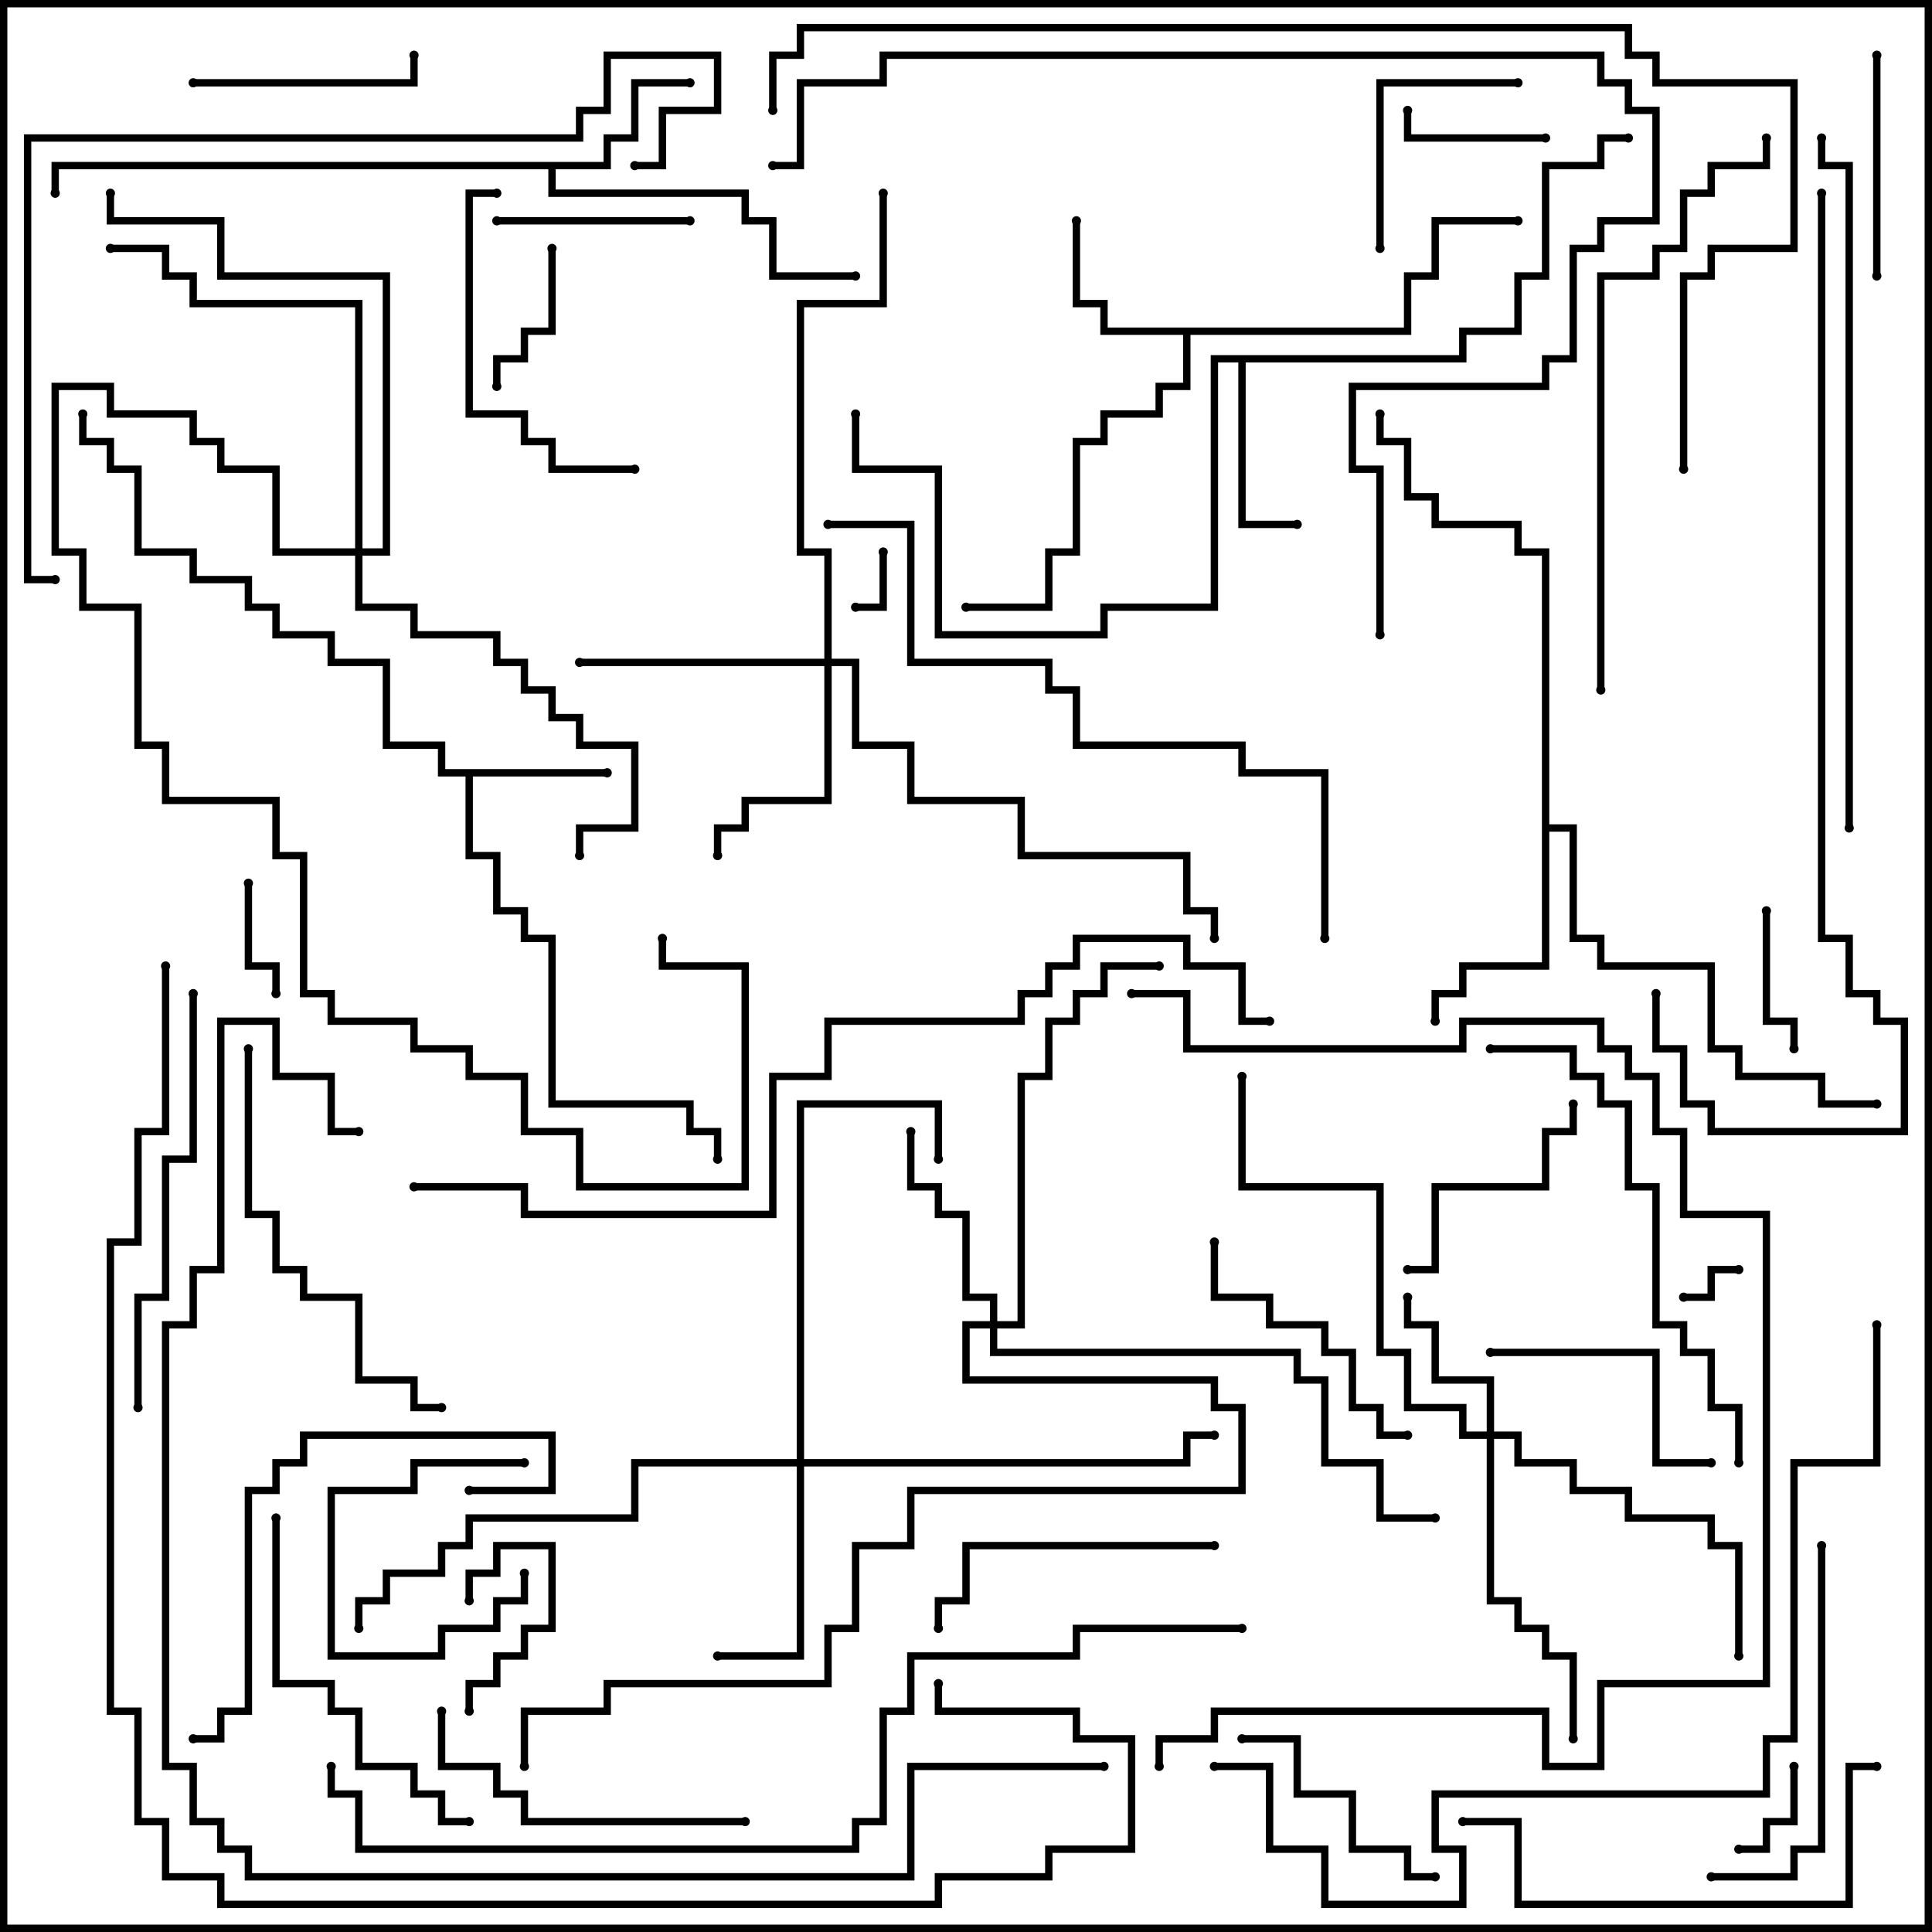 <svg version="1.1" width="105" height="105" xmlns="http://www.w3.org/2000/svg"><path d="M33,41.8L33,42.2L25.7,42.2L25.7,46.3L27.2,46.3L27.2,49.3L28.7,49.3L28.7,50.8L30.2,50.8L30.2,59.8L37.7,59.8L37.7,61.3L39.2,61.3L39.2,63L38.8,63L38.8,61.7L37.3,61.7L37.3,60.2L29.8,60.2L29.8,51.2L28.3,51.2L28.3,49.7L26.8,49.7L26.8,46.7L25.3,46.7L25.3,42.2L23.8,42.2L23.8,40.7L20.8,40.7L20.8,36.2L17.8,36.2L17.8,34.7L14.8,34.7L14.8,33.2L13.3,33.2L13.3,31.7L10.3,31.7L10.3,30.2L7.3,30.2L7.3,25.7L5.8,25.7L5.8,24.2L4.3,24.2L4.3,22.5L4.7,22.5L4.7,23.8L6.2,23.8L6.2,25.3L7.7,25.3L7.7,29.8L10.7,29.8L10.7,31.3L13.7,31.3L13.7,32.8L15.2,32.8L15.2,34.3L18.2,34.3L18.2,35.8L21.2,35.8L21.2,40.3L24.2,40.3L24.2,41.8z" stroke="none"/><path d="M76.3,17.8L76.3,14.8L77.8,14.8L77.8,11.8L82.5,11.8L82.5,12.2L78.2,12.2L78.2,15.2L76.7,15.2L76.7,18.2L64.7,18.2L64.7,21.2L63.2,21.2L63.2,22.7L60.2,22.7L60.2,24.2L58.7,24.2L58.7,30.2L57.2,30.2L57.2,33.2L52.5,33.2L52.5,32.8L56.8,32.8L56.8,29.8L58.3,29.8L58.3,23.8L59.8,23.8L59.8,22.3L62.8,22.3L62.8,20.8L64.3,20.8L64.3,18.2L59.8,18.2L59.8,16.7L58.3,16.7L58.3,12L58.7,12L58.7,16.3L60.2,16.3L60.2,17.8z" stroke="none"/><path d="M32.8,8.8L32.8,7.3L34.3,7.3L34.3,4.3L37.5,4.3L37.5,4.7L34.7,4.7L34.7,7.7L33.2,7.7L33.2,9.2L30.2,9.2L30.2,10.3L40.7,10.3L40.7,11.8L42.2,11.8L42.2,14.8L46.5,14.8L46.5,15.2L41.8,15.2L41.8,12.2L40.3,12.2L40.3,10.7L29.8,10.7L29.8,9.2L3.2,9.2L3.2,10.5L2.8,10.5L2.8,8.8z" stroke="none"/><path d="M79.3,19.3L79.3,17.8L82.3,17.8L82.3,14.8L83.8,14.8L83.8,8.8L86.8,8.8L86.8,7.3L88.5,7.3L88.5,7.7L87.2,7.7L87.2,9.2L84.2,9.2L84.2,15.2L82.7,15.2L82.7,18.2L79.7,18.2L79.7,19.7L67.7,19.7L67.7,28.3L70.5,28.3L70.5,28.7L67.3,28.7L67.3,19.7L66.2,19.7L66.2,33.2L60.2,33.2L60.2,34.7L50.8,34.7L50.8,25.7L46.3,25.7L46.3,22.5L46.7,22.5L46.7,25.3L51.2,25.3L51.2,34.3L59.8,34.3L59.8,32.8L65.8,32.8L65.8,19.3z" stroke="none"/><path d="M83.8,30.2L82.3,30.2L82.3,28.7L77.8,28.7L77.8,27.2L76.3,27.2L76.3,24.2L74.8,24.2L74.8,22.5L75.2,22.5L75.2,23.8L76.7,23.8L76.7,26.8L78.2,26.8L78.2,28.3L82.7,28.3L82.7,29.8L84.2,29.8L84.2,44.8L85.7,44.8L85.7,50.8L87.2,50.8L87.2,52.3L93.2,52.3L93.2,56.8L94.7,56.8L94.7,58.3L99.2,58.3L99.2,59.8L102,59.8L102,60.2L98.8,60.2L98.8,58.7L94.3,58.7L94.3,57.2L92.8,57.2L92.8,52.7L86.8,52.7L86.8,51.2L85.3,51.2L85.3,45.2L84.2,45.2L84.2,52.7L79.7,52.7L79.7,54.2L78.2,54.2L78.2,55.5L77.8,55.5L77.8,53.8L79.3,53.8L79.3,52.3L83.8,52.3z" stroke="none"/><path d="M80.8,77.8L80.8,75.2L77.8,75.2L77.8,72.2L76.3,72.2L76.3,70.5L76.7,70.5L76.7,71.8L78.2,71.8L78.2,74.8L81.2,74.8L81.2,77.8L82.7,77.8L82.7,79.3L85.7,79.3L85.7,80.8L88.7,80.8L88.7,82.3L93.2,82.3L93.2,83.8L94.7,83.8L94.7,90L94.3,90L94.3,84.2L92.8,84.2L92.8,82.7L88.3,82.7L88.3,81.2L85.3,81.2L85.3,79.7L82.3,79.7L82.3,78.2L81.2,78.2L81.2,86.8L82.7,86.8L82.7,88.3L84.2,88.3L84.2,89.8L85.7,89.8L85.7,94.5L85.3,94.5L85.3,90.2L83.8,90.2L83.8,88.7L82.3,88.7L82.3,87.2L80.8,87.2L80.8,78.2L79.3,78.2L79.3,76.7L76.3,76.7L76.3,73.7L74.8,73.7L74.8,64.7L67.3,64.7L67.3,58.5L67.7,58.5L67.7,64.3L75.2,64.3L75.2,73.3L76.7,73.3L76.7,76.3L79.7,76.3L79.7,77.8z" stroke="none"/><path d="M53.8,71.8L53.8,70.7L52.3,70.7L52.3,66.2L50.8,66.2L50.8,64.7L49.3,64.7L49.3,61.5L49.7,61.5L49.7,64.3L51.2,64.3L51.2,65.8L52.7,65.8L52.7,70.3L54.2,70.3L54.2,71.8L55.3,71.8L55.3,58.3L56.8,58.3L56.8,55.3L58.3,55.3L58.3,53.8L59.8,53.8L59.8,52.3L63,52.3L63,52.7L60.2,52.7L60.2,54.2L58.7,54.2L58.7,55.7L57.2,55.7L57.2,58.7L55.7,58.7L55.7,72.2L54.2,72.2L54.2,73.3L70.7,73.3L70.7,74.8L72.2,74.8L72.2,79.3L75.2,79.3L75.2,82.3L78,82.3L78,82.7L74.8,82.7L74.8,79.7L71.8,79.7L71.8,75.2L70.3,75.2L70.3,73.7L53.8,73.7L53.8,72.2L52.7,72.2L52.7,74.8L66.2,74.8L66.2,76.3L67.7,76.3L67.7,81.2L49.7,81.2L49.7,84.2L46.7,84.2L46.7,88.7L45.2,88.7L45.2,91.7L33.2,91.7L33.2,93.2L28.7,93.2L28.7,96L28.3,96L28.3,92.8L32.8,92.8L32.8,91.3L44.8,91.3L44.8,88.3L46.3,88.3L46.3,83.8L49.3,83.8L49.3,80.8L67.3,80.8L67.3,76.7L65.8,76.7L65.8,75.2L52.3,75.2L52.3,71.8z" stroke="none"/><path d="M43.3,79.3L43.3,59.8L51.2,59.8L51.2,63L50.8,63L50.8,60.2L43.7,60.2L43.7,79.3L64.3,79.3L64.3,77.8L66,77.8L66,78.2L64.7,78.2L64.7,79.7L43.7,79.7L43.7,90.2L39,90.2L39,89.8L43.3,89.8L43.3,79.7L34.7,79.7L34.7,82.7L25.7,82.7L25.7,84.2L24.2,84.2L24.2,85.7L21.2,85.7L21.2,87.2L19.7,87.2L19.7,88.5L19.3,88.5L19.3,86.8L20.8,86.8L20.8,85.3L23.8,85.3L23.8,83.8L25.3,83.8L25.3,82.3L34.3,82.3L34.3,79.3z" stroke="none"/><path d="M44.8,35.8L44.8,30.2L43.3,30.2L43.3,16.3L47.8,16.3L47.8,10.5L48.2,10.5L48.2,16.7L43.7,16.7L43.7,29.8L45.2,29.8L45.2,35.8L46.7,35.8L46.7,40.3L49.7,40.3L49.7,43.3L55.7,43.3L55.7,46.3L64.7,46.3L64.7,49.3L66.2,49.3L66.2,51L65.8,51L65.8,49.7L64.3,49.7L64.3,46.7L55.3,46.7L55.3,43.7L49.3,43.7L49.3,40.7L46.3,40.7L46.3,36.2L45.2,36.2L45.2,43.7L40.7,43.7L40.7,45.2L39.2,45.2L39.2,46.5L38.8,46.5L38.8,44.8L40.3,44.8L40.3,43.3L44.8,43.3L44.8,36.2L31.5,36.2L31.5,35.8z" stroke="none"/><path d="M19.3,29.8L19.3,16.7L10.3,16.7L10.3,15.2L8.8,15.2L8.8,13.7L6,13.7L6,13.3L9.2,13.3L9.2,14.8L10.7,14.8L10.7,16.3L19.7,16.3L19.7,29.8L20.8,29.8L20.8,15.2L11.8,15.2L11.8,12.2L5.8,12.2L5.8,10.5L6.2,10.5L6.2,11.8L12.2,11.8L12.2,14.8L21.2,14.8L21.2,30.2L19.7,30.2L19.7,32.8L22.7,32.8L22.7,34.3L27.2,34.3L27.2,35.8L28.7,35.8L28.7,37.3L30.2,37.3L30.2,38.8L31.7,38.8L31.7,40.3L34.7,40.3L34.7,45.2L31.7,45.2L31.7,46.5L31.3,46.5L31.3,44.8L34.3,44.8L34.3,40.7L31.3,40.7L31.3,39.2L29.8,39.2L29.8,37.7L28.3,37.7L28.3,36.2L26.8,36.2L26.8,34.7L22.3,34.7L22.3,33.2L19.3,33.2L19.3,30.2L14.8,30.2L14.8,25.7L11.8,25.7L11.8,24.2L10.3,24.2L10.3,22.7L5.8,22.7L5.8,21.2L3.2,21.2L3.2,29.8L4.7,29.8L4.7,32.8L7.7,32.8L7.7,40.3L9.2,40.3L9.2,43.3L15.2,43.3L15.2,46.3L16.7,46.3L16.7,53.8L18.2,53.8L18.2,55.3L22.7,55.3L22.7,56.8L25.7,56.8L25.7,58.3L28.7,58.3L28.7,61.3L31.7,61.3L31.7,64.3L40.3,64.3L40.3,52.7L35.8,52.7L35.8,51L36.2,51L36.2,52.3L40.7,52.3L40.7,64.7L31.3,64.7L31.3,61.7L28.3,61.7L28.3,58.7L25.3,58.7L25.3,57.2L22.3,57.2L22.3,55.7L17.8,55.7L17.8,54.2L16.3,54.2L16.3,46.7L14.8,46.7L14.8,43.7L8.8,43.7L8.8,40.7L7.3,40.7L7.3,33.2L4.3,33.2L4.3,30.2L2.8,30.2L2.8,20.8L6.2,20.8L6.2,22.3L10.7,22.3L10.7,23.8L12.2,23.8L12.2,25.3L15.2,25.3L15.2,29.8z" stroke="none"/><path d="M47.8,30L48.2,30L48.2,33.2L46.5,33.2L46.5,32.8L47.8,32.8z" stroke="none"/><path d="M91.5,70.7L91.5,70.3L92.8,70.3L92.8,68.8L94.5,68.8L94.5,69.2L93.2,69.2L93.2,70.7z" stroke="none"/><path d="M97.3,96L97.7,96L97.7,99.2L96.2,99.2L96.2,100.7L94.5,100.7L94.5,100.3L95.8,100.3L95.8,98.8L97.3,98.8z" stroke="none"/><path d="M28.5,79.3L28.5,79.7L22.7,79.7L22.7,81.2L18.2,81.2L18.2,89.8L23.8,89.8L23.8,88.3L26.8,88.3L26.8,86.8L28.3,86.8L28.3,85.5L28.7,85.5L28.7,87.2L27.2,87.2L27.2,88.7L24.2,88.7L24.2,90.2L17.8,90.2L17.8,80.8L22.3,80.8L22.3,79.3z" stroke="none"/><path d="M25.7,93L25.3,93L25.3,91.3L26.8,91.3L26.8,89.8L28.3,89.8L28.3,88.3L29.8,88.3L29.8,84.2L27.2,84.2L27.2,85.7L25.7,85.7L25.7,87L25.3,87L25.3,85.3L26.8,85.3L26.8,83.8L30.2,83.8L30.2,88.7L28.7,88.7L28.7,90.2L27.2,90.2L27.2,91.7L25.7,91.7z" stroke="none"/><path d="M13.3,48L13.7,48L13.7,52.3L15.2,52.3L15.2,54L14.8,54L14.8,52.7L13.3,52.7z" stroke="none"/><path d="M84,7.3L84,7.7L76.3,7.7L76.3,6L76.7,6L76.7,7.3z" stroke="none"/><path d="M95.8,49.5L96.2,49.5L96.2,55.3L97.7,55.3L97.7,57L97.3,57L97.3,55.7L95.8,55.7z" stroke="none"/><path d="M29.8,13.5L30.2,13.5L30.2,18.2L28.7,18.2L28.7,19.7L27.2,19.7L27.2,21L26.8,21L26.8,19.3L28.3,19.3L28.3,17.8L29.8,17.8z" stroke="none"/><path d="M37.5,11.8L37.5,12.2L27,12.2L27,11.8z" stroke="none"/><path d="M82.5,4.3L82.5,4.7L75.2,4.7L75.2,13.5L74.8,13.5L74.8,4.3z" stroke="none"/><path d="M102.2,15L101.8,15L101.8,3L102.2,3z" stroke="none"/><path d="M10.5,4.7L10.5,4.3L22.3,4.3L22.3,3L22.7,3L22.7,4.7z" stroke="none"/><path d="M76.5,69.2L76.5,68.8L77.8,68.8L77.8,64.3L83.8,64.3L83.8,61.3L85.3,61.3L85.3,60L85.7,60L85.7,61.7L84.2,61.7L84.2,64.7L78.2,64.7L78.2,69.2z" stroke="none"/><path d="M67.5,94.7L67.5,94.3L70.7,94.3L70.7,97.3L73.7,97.3L73.7,100.3L76.7,100.3L76.7,101.8L78,101.8L78,102.2L76.3,102.2L76.3,100.7L73.3,100.7L73.3,97.7L70.3,97.7L70.3,94.7z" stroke="none"/><path d="M81,73.7L81,73.3L90.2,73.3L90.2,79.3L93,79.3L93,79.7L89.8,79.7L89.8,73.7z" stroke="none"/><path d="M65.8,67.5L66.2,67.5L66.2,70.3L69.2,70.3L69.2,71.8L72.2,71.8L72.2,73.3L73.7,73.3L73.7,76.3L75.2,76.3L75.2,77.8L76.5,77.8L76.5,78.2L74.8,78.2L74.8,76.7L73.3,76.7L73.3,73.7L71.8,73.7L71.8,72.2L68.8,72.2L68.8,70.7L65.8,70.7z" stroke="none"/><path d="M66,83.8L66,84.2L52.7,84.2L52.7,87.2L51.2,87.2L51.2,88.5L50.8,88.5L50.8,86.8L52.3,86.8L52.3,83.8z" stroke="none"/><path d="M27,10.3L27,10.7L25.7,10.7L25.7,22.3L28.7,22.3L28.7,23.8L30.2,23.8L30.2,25.3L34.5,25.3L34.5,25.7L29.8,25.7L29.8,24.2L28.3,24.2L28.3,22.7L25.3,22.7L25.3,10.3z" stroke="none"/><path d="M40.5,98.8L40.5,99.2L28.3,99.2L28.3,97.7L26.8,97.7L26.8,96.2L23.8,96.2L23.8,93L24.2,93L24.2,95.8L27.2,95.8L27.2,97.3L28.7,97.3L28.7,98.8z" stroke="none"/><path d="M98.8,84L99.2,84L99.2,100.7L97.7,100.7L97.7,102.2L93,102.2L93,101.8L97.3,101.8L97.3,100.3L98.8,100.3z" stroke="none"/><path d="M14.8,82.5L15.2,82.5L15.2,91.3L18.2,91.3L18.2,92.8L19.7,92.8L19.7,95.8L22.7,95.8L22.7,97.3L24.2,97.3L24.2,98.8L25.5,98.8L25.5,99.2L23.8,99.2L23.8,97.7L22.3,97.7L22.3,96.2L19.3,96.2L19.3,93.2L17.8,93.2L17.8,91.7L14.8,91.7z" stroke="none"/><path d="M25.5,81.2L25.5,80.8L29.8,80.8L29.8,78.2L16.7,78.2L16.7,79.7L15.2,79.7L15.2,81.2L13.7,81.2L13.7,93.2L12.2,93.2L12.2,94.7L10.5,94.7L10.5,94.3L11.8,94.3L11.8,92.8L13.3,92.8L13.3,80.8L14.8,80.8L14.8,79.3L16.3,79.3L16.3,77.8L30.2,77.8L30.2,81.2z" stroke="none"/><path d="M13.3,57L13.7,57L13.7,65.8L15.2,65.8L15.2,68.8L16.7,68.8L16.7,70.3L19.7,70.3L19.7,74.8L22.7,74.8L22.7,76.3L24,76.3L24,76.7L22.3,76.7L22.3,75.2L19.3,75.2L19.3,70.7L16.3,70.7L16.3,69.2L14.8,69.2L14.8,66.2L13.3,66.2z" stroke="none"/><path d="M79.5,99.2L79.5,98.8L82.7,98.8L82.7,103.3L100.3,103.3L100.3,95.8L102,95.8L102,96.2L100.7,96.2L100.7,103.7L82.3,103.7L82.3,99.2z" stroke="none"/><path d="M10.3,54L10.7,54L10.7,63.2L9.2,63.2L9.2,70.7L7.7,70.7L7.7,76.5L7.3,76.5L7.3,70.3L8.8,70.3L8.8,62.8L10.3,62.8z" stroke="none"/><path d="M94.7,79.5L94.3,79.5L94.3,76.7L92.8,76.7L92.8,73.7L91.3,73.7L91.3,72.2L89.8,72.2L89.8,64.7L88.3,64.7L88.3,60.2L86.8,60.2L86.8,58.7L85.3,58.7L85.3,57.2L81,57.2L81,56.8L85.7,56.8L85.7,58.3L87.2,58.3L87.2,59.8L88.7,59.8L88.7,64.3L90.2,64.3L90.2,71.8L91.7,71.8L91.7,73.3L93.2,73.3L93.2,76.3L94.7,76.3z" stroke="none"/><path d="M87.2,37.5L86.8,37.5L86.8,14.8L89.8,14.8L89.8,13.3L91.3,13.3L91.3,10.3L92.8,10.3L92.8,8.8L95.8,8.8L95.8,7.5L96.2,7.5L96.2,9.2L93.2,9.2L93.2,10.7L91.7,10.7L91.7,13.7L90.2,13.7L90.2,15.2L87.2,15.2z" stroke="none"/><path d="M72.2,51L71.8,51L71.8,42.2L67.3,42.2L67.3,40.7L58.3,40.7L58.3,37.7L56.8,37.7L56.8,36.2L49.3,36.2L49.3,28.7L45,28.7L45,28.3L49.7,28.3L49.7,35.8L57.2,35.8L57.2,37.3L58.7,37.3L58.7,40.3L67.7,40.3L67.7,41.8L72.2,41.8z" stroke="none"/><path d="M98.8,7.5L99.2,7.5L99.2,8.8L100.7,8.8L100.7,45L100.3,45L100.3,9.2L98.8,9.2z" stroke="none"/><path d="M3,31.3L3,31.7L1.3,31.7L1.3,7.3L31.3,7.3L31.3,5.8L32.8,5.8L32.8,2.8L39.2,2.8L39.2,6.2L36.2,6.2L36.2,9.2L34.5,9.2L34.5,8.8L35.8,8.8L35.8,5.8L38.8,5.8L38.8,3.2L33.2,3.2L33.2,6.2L31.7,6.2L31.7,7.7L1.7,7.7L1.7,31.3z" stroke="none"/><path d="M75.2,34.5L74.8,34.5L74.8,25.7L73.3,25.7L73.3,20.8L83.8,20.8L83.8,19.3L85.3,19.3L85.3,13.3L86.8,13.3L86.8,11.8L89.8,11.8L89.8,6.2L88.3,6.2L88.3,4.7L86.8,4.7L86.8,3.2L48.2,3.2L48.2,4.7L43.7,4.7L43.7,9.2L42,9.2L42,8.8L43.3,8.8L43.3,4.3L47.8,4.3L47.8,2.8L87.2,2.8L87.2,4.3L88.7,4.3L88.7,5.8L90.2,5.8L90.2,12.2L87.2,12.2L87.2,13.7L85.7,13.7L85.7,19.7L84.2,19.7L84.2,21.2L73.7,21.2L73.7,25.3L75.2,25.3z" stroke="none"/><path d="M63.2,96L62.8,96L62.8,94.3L65.8,94.3L65.8,92.8L84.2,92.8L84.2,95.8L86.8,95.8L86.8,91.3L95.8,91.3L95.8,66.2L91.3,66.2L91.3,61.7L89.8,61.7L89.8,58.7L88.3,58.7L88.3,57.2L86.8,57.2L86.8,55.7L79.7,55.7L79.7,57.2L64.3,57.2L64.3,54.2L61.5,54.2L61.5,53.8L64.7,53.8L64.7,56.8L79.3,56.8L79.3,55.3L87.2,55.3L87.2,56.8L88.7,56.8L88.7,58.3L90.2,58.3L90.2,61.3L91.7,61.3L91.7,65.8L96.2,65.8L96.2,91.7L87.2,91.7L87.2,96.2L83.8,96.2L83.8,93.2L66.2,93.2L66.2,94.7L63.2,94.7z" stroke="none"/><path d="M101.8,72L102.2,72L102.2,79.7L97.7,79.7L97.7,94.7L96.2,94.7L96.2,97.7L78.2,97.7L78.2,100.3L79.7,100.3L79.7,103.7L71.8,103.7L71.8,100.7L68.8,100.7L68.8,96.2L66,96.2L66,95.8L69.2,95.8L69.2,100.3L72.2,100.3L72.2,103.3L79.3,103.3L79.3,100.7L77.8,100.7L77.8,97.3L95.8,97.3L95.8,94.3L97.3,94.3L97.3,79.3L101.8,79.3z" stroke="none"/><path d="M98.8,10.5L99.2,10.5L99.2,50.8L100.7,50.8L100.7,53.8L102.2,53.8L102.2,55.3L103.7,55.3L103.7,61.7L92.8,61.7L92.8,60.2L91.3,60.2L91.3,57.2L89.8,57.2L89.8,54L90.2,54L90.2,56.8L91.7,56.8L91.7,59.8L93.2,59.8L93.2,61.3L103.3,61.3L103.3,55.7L101.8,55.7L101.8,54.2L100.3,54.2L100.3,51.2L98.8,51.2z" stroke="none"/><path d="M69,55.3L69,55.7L67.3,55.7L67.3,52.7L64.3,52.7L64.3,51.2L58.7,51.2L58.7,52.7L57.2,52.7L57.2,54.2L55.7,54.2L55.7,55.7L45.2,55.7L45.2,58.7L42.2,58.7L42.2,66.2L28.3,66.2L28.3,64.7L22.5,64.7L22.5,64.3L28.7,64.3L28.7,65.8L41.8,65.8L41.8,58.3L44.8,58.3L44.8,55.3L55.3,55.3L55.3,53.8L56.8,53.8L56.8,52.3L58.3,52.3L58.3,50.8L64.7,50.8L64.7,52.3L67.7,52.3L67.7,55.3z" stroke="none"/><path d="M67.5,88.3L67.5,88.7L58.7,88.7L58.7,90.2L49.7,90.2L49.7,93.2L48.2,93.2L48.2,99.2L46.7,99.2L46.7,100.7L19.3,100.7L19.3,97.7L17.8,97.7L17.8,96L18.2,96L18.2,97.3L19.7,97.3L19.7,100.3L46.3,100.3L46.3,98.8L47.8,98.8L47.8,92.8L49.3,92.8L49.3,89.8L58.3,89.8L58.3,88.3z" stroke="none"/><path d="M60,95.8L60,96.2L49.7,96.2L49.7,102.2L13.3,102.2L13.3,100.7L11.8,100.7L11.8,99.2L10.3,99.2L10.3,96.2L8.8,96.2L8.8,71.8L10.3,71.8L10.3,68.8L11.8,68.8L11.8,55.3L15.2,55.3L15.2,58.3L18.2,58.3L18.2,61.3L19.5,61.3L19.5,61.7L17.8,61.7L17.8,58.7L14.8,58.7L14.8,55.7L12.2,55.7L12.2,69.2L10.7,69.2L10.7,72.2L9.2,72.2L9.2,95.8L10.7,95.8L10.7,98.8L12.2,98.8L12.2,100.3L13.7,100.3L13.7,101.8L49.3,101.8L49.3,95.8z" stroke="none"/><path d="M91.7,25.5L91.3,25.5L91.3,14.8L92.8,14.8L92.8,13.3L97.3,13.3L97.3,4.7L89.8,4.7L89.8,3.2L88.3,3.2L88.3,1.7L43.7,1.7L43.7,3.2L42.2,3.2L42.2,6L41.8,6L41.8,2.8L43.3,2.8L43.3,1.3L88.7,1.3L88.7,2.8L90.2,2.8L90.2,4.3L97.7,4.3L97.7,13.7L93.2,13.7L93.2,15.2L91.7,15.2z" stroke="none"/><path d="M8.8,52.5L9.2,52.5L9.2,61.7L7.7,61.7L7.7,67.7L6.2,67.7L6.2,92.8L7.7,92.8L7.7,98.8L9.2,98.8L9.2,101.8L12.2,101.8L12.2,103.3L50.8,103.3L50.8,101.8L56.8,101.8L56.8,100.3L61.3,100.3L61.3,94.7L58.3,94.7L58.3,93.2L50.8,93.2L50.8,91.5L51.2,91.5L51.2,92.8L58.7,92.8L58.7,94.3L61.7,94.3L61.7,100.7L57.2,100.7L57.2,102.2L51.2,102.2L51.2,103.7L11.8,103.7L11.8,102.2L8.8,102.2L8.8,99.2L7.3,99.2L7.3,93.2L5.8,93.2L5.8,67.3L7.3,67.3L7.3,61.3L8.8,61.3z" stroke="none"/><circle cx="33" cy="42" r="0.25" stroke-width="0" fill="#000" /><circle cx="39" cy="63" r="0.25" stroke-width="0" fill="#000" /><circle cx="4.5" cy="22.5" r="0.25" stroke-width="0" fill="#000" /><circle cx="58.5" cy="12" r="0.25" stroke-width="0" fill="#000" /><circle cx="82.5" cy="12" r="0.25" stroke-width="0" fill="#000" /><circle cx="52.5" cy="33" r="0.25" stroke-width="0" fill="#000" /><circle cx="37.5" cy="4.5" r="0.25" stroke-width="0" fill="#000" /><circle cx="46.5" cy="15" r="0.25" stroke-width="0" fill="#000" /><circle cx="3" cy="10.5" r="0.25" stroke-width="0" fill="#000" /><circle cx="70.5" cy="28.5" r="0.25" stroke-width="0" fill="#000" /><circle cx="46.5" cy="22.5" r="0.25" stroke-width="0" fill="#000" /><circle cx="88.5" cy="7.5" r="0.25" stroke-width="0" fill="#000" /><circle cx="78" cy="55.5" r="0.25" stroke-width="0" fill="#000" /><circle cx="102" cy="60" r="0.25" stroke-width="0" fill="#000" /><circle cx="75" cy="22.5" r="0.25" stroke-width="0" fill="#000" /><circle cx="76.5" cy="70.5" r="0.25" stroke-width="0" fill="#000" /><circle cx="85.5" cy="94.5" r="0.25" stroke-width="0" fill="#000" /><circle cx="94.5" cy="90" r="0.25" stroke-width="0" fill="#000" /><circle cx="67.5" cy="58.5" r="0.25" stroke-width="0" fill="#000" /><circle cx="49.5" cy="61.5" r="0.25" stroke-width="0" fill="#000" /><circle cx="63" cy="52.5" r="0.25" stroke-width="0" fill="#000" /><circle cx="78" cy="82.5" r="0.25" stroke-width="0" fill="#000" /><circle cx="28.5" cy="96" r="0.25" stroke-width="0" fill="#000" /><circle cx="39" cy="90" r="0.25" stroke-width="0" fill="#000" /><circle cx="51" cy="63" r="0.25" stroke-width="0" fill="#000" /><circle cx="66" cy="78" r="0.25" stroke-width="0" fill="#000" /><circle cx="19.5" cy="88.5" r="0.25" stroke-width="0" fill="#000" /><circle cx="39" cy="46.5" r="0.25" stroke-width="0" fill="#000" /><circle cx="31.5" cy="36" r="0.25" stroke-width="0" fill="#000" /><circle cx="48" cy="10.5" r="0.25" stroke-width="0" fill="#000" /><circle cx="66" cy="51" r="0.25" stroke-width="0" fill="#000" /><circle cx="31.5" cy="46.5" r="0.25" stroke-width="0" fill="#000" /><circle cx="6" cy="13.5" r="0.25" stroke-width="0" fill="#000" /><circle cx="6" cy="10.5" r="0.25" stroke-width="0" fill="#000" /><circle cx="36" cy="51" r="0.25" stroke-width="0" fill="#000" /><circle cx="48" cy="30" r="0.25" stroke-width="0" fill="#000" /><circle cx="46.5" cy="33" r="0.25" stroke-width="0" fill="#000" /><circle cx="91.5" cy="70.5" r="0.25" stroke-width="0" fill="#000" /><circle cx="94.5" cy="69" r="0.25" stroke-width="0" fill="#000" /><circle cx="97.5" cy="96" r="0.25" stroke-width="0" fill="#000" /><circle cx="94.5" cy="100.5" r="0.25" stroke-width="0" fill="#000" /><circle cx="28.5" cy="79.5" r="0.25" stroke-width="0" fill="#000" /><circle cx="28.5" cy="85.5" r="0.25" stroke-width="0" fill="#000" /><circle cx="25.5" cy="93" r="0.25" stroke-width="0" fill="#000" /><circle cx="25.5" cy="87" r="0.25" stroke-width="0" fill="#000" /><circle cx="13.5" cy="48" r="0.25" stroke-width="0" fill="#000" /><circle cx="15" cy="54" r="0.25" stroke-width="0" fill="#000" /><circle cx="84" cy="7.5" r="0.25" stroke-width="0" fill="#000" /><circle cx="76.5" cy="6" r="0.25" stroke-width="0" fill="#000" /><circle cx="96" cy="49.5" r="0.25" stroke-width="0" fill="#000" /><circle cx="97.5" cy="57" r="0.25" stroke-width="0" fill="#000" /><circle cx="30" cy="13.5" r="0.25" stroke-width="0" fill="#000" /><circle cx="27" cy="21" r="0.25" stroke-width="0" fill="#000" /><circle cx="37.5" cy="12" r="0.25" stroke-width="0" fill="#000" /><circle cx="27" cy="12" r="0.25" stroke-width="0" fill="#000" /><circle cx="82.5" cy="4.5" r="0.25" stroke-width="0" fill="#000" /><circle cx="75" cy="13.5" r="0.25" stroke-width="0" fill="#000" /><circle cx="102" cy="15" r="0.25" stroke-width="0" fill="#000" /><circle cx="102" cy="3" r="0.25" stroke-width="0" fill="#000" /><circle cx="10.5" cy="4.5" r="0.25" stroke-width="0" fill="#000" /><circle cx="22.5" cy="3" r="0.25" stroke-width="0" fill="#000" /><circle cx="76.5" cy="69" r="0.25" stroke-width="0" fill="#000" /><circle cx="85.5" cy="60" r="0.25" stroke-width="0" fill="#000" /><circle cx="67.5" cy="94.5" r="0.25" stroke-width="0" fill="#000" /><circle cx="78" cy="102" r="0.25" stroke-width="0" fill="#000" /><circle cx="81" cy="73.5" r="0.25" stroke-width="0" fill="#000" /><circle cx="93" cy="79.5" r="0.25" stroke-width="0" fill="#000" /><circle cx="66" cy="67.5" r="0.25" stroke-width="0" fill="#000" /><circle cx="76.5" cy="78" r="0.25" stroke-width="0" fill="#000" /><circle cx="66" cy="84" r="0.25" stroke-width="0" fill="#000" /><circle cx="51" cy="88.5" r="0.25" stroke-width="0" fill="#000" /><circle cx="27" cy="10.5" r="0.25" stroke-width="0" fill="#000" /><circle cx="34.5" cy="25.5" r="0.25" stroke-width="0" fill="#000" /><circle cx="40.5" cy="99" r="0.25" stroke-width="0" fill="#000" /><circle cx="24" cy="93" r="0.25" stroke-width="0" fill="#000" /><circle cx="99" cy="84" r="0.25" stroke-width="0" fill="#000" /><circle cx="93" cy="102" r="0.25" stroke-width="0" fill="#000" /><circle cx="15" cy="82.5" r="0.25" stroke-width="0" fill="#000" /><circle cx="25.5" cy="99" r="0.25" stroke-width="0" fill="#000" /><circle cx="25.5" cy="81" r="0.25" stroke-width="0" fill="#000" /><circle cx="10.5" cy="94.5" r="0.25" stroke-width="0" fill="#000" /><circle cx="13.5" cy="57" r="0.25" stroke-width="0" fill="#000" /><circle cx="24" cy="76.5" r="0.25" stroke-width="0" fill="#000" /><circle cx="79.5" cy="99" r="0.25" stroke-width="0" fill="#000" /><circle cx="102" cy="96" r="0.25" stroke-width="0" fill="#000" /><circle cx="10.5" cy="54" r="0.25" stroke-width="0" fill="#000" /><circle cx="7.5" cy="76.5" r="0.25" stroke-width="0" fill="#000" /><circle cx="94.5" cy="79.5" r="0.25" stroke-width="0" fill="#000" /><circle cx="81" cy="57" r="0.25" stroke-width="0" fill="#000" /><circle cx="87" cy="37.5" r="0.25" stroke-width="0" fill="#000" /><circle cx="96" cy="7.5" r="0.25" stroke-width="0" fill="#000" /><circle cx="72" cy="51" r="0.25" stroke-width="0" fill="#000" /><circle cx="45" cy="28.5" r="0.25" stroke-width="0" fill="#000" /><circle cx="99" cy="7.5" r="0.25" stroke-width="0" fill="#000" /><circle cx="100.5" cy="45" r="0.25" stroke-width="0" fill="#000" /><circle cx="3" cy="31.5" r="0.25" stroke-width="0" fill="#000" /><circle cx="34.5" cy="9" r="0.25" stroke-width="0" fill="#000" /><circle cx="75" cy="34.5" r="0.25" stroke-width="0" fill="#000" /><circle cx="42" cy="9" r="0.25" stroke-width="0" fill="#000" /><circle cx="63" cy="96" r="0.25" stroke-width="0" fill="#000" /><circle cx="61.5" cy="54" r="0.25" stroke-width="0" fill="#000" /><circle cx="102" cy="72" r="0.25" stroke-width="0" fill="#000" /><circle cx="66" cy="96" r="0.25" stroke-width="0" fill="#000" /><circle cx="99" cy="10.5" r="0.25" stroke-width="0" fill="#000" /><circle cx="90" cy="54" r="0.25" stroke-width="0" fill="#000" /><circle cx="69" cy="55.5" r="0.25" stroke-width="0" fill="#000" /><circle cx="22.5" cy="64.5" r="0.25" stroke-width="0" fill="#000" /><circle cx="67.5" cy="88.5" r="0.25" stroke-width="0" fill="#000" /><circle cx="18" cy="96" r="0.25" stroke-width="0" fill="#000" /><circle cx="60" cy="96" r="0.25" stroke-width="0" fill="#000" /><circle cx="19.5" cy="61.5" r="0.25" stroke-width="0" fill="#000" /><circle cx="91.5" cy="25.5" r="0.25" stroke-width="0" fill="#000" /><circle cx="42" cy="6" r="0.25" stroke-width="0" fill="#000" /><circle cx="9" cy="52.5" r="0.25" stroke-width="0" fill="#000" /><circle cx="51" cy="91.5" r="0.25" stroke-width="0" fill="#000" /><rect x="0" y="0" width="105" height="105" stroke-width="0.8" stroke="#000" fill="none" /></svg>